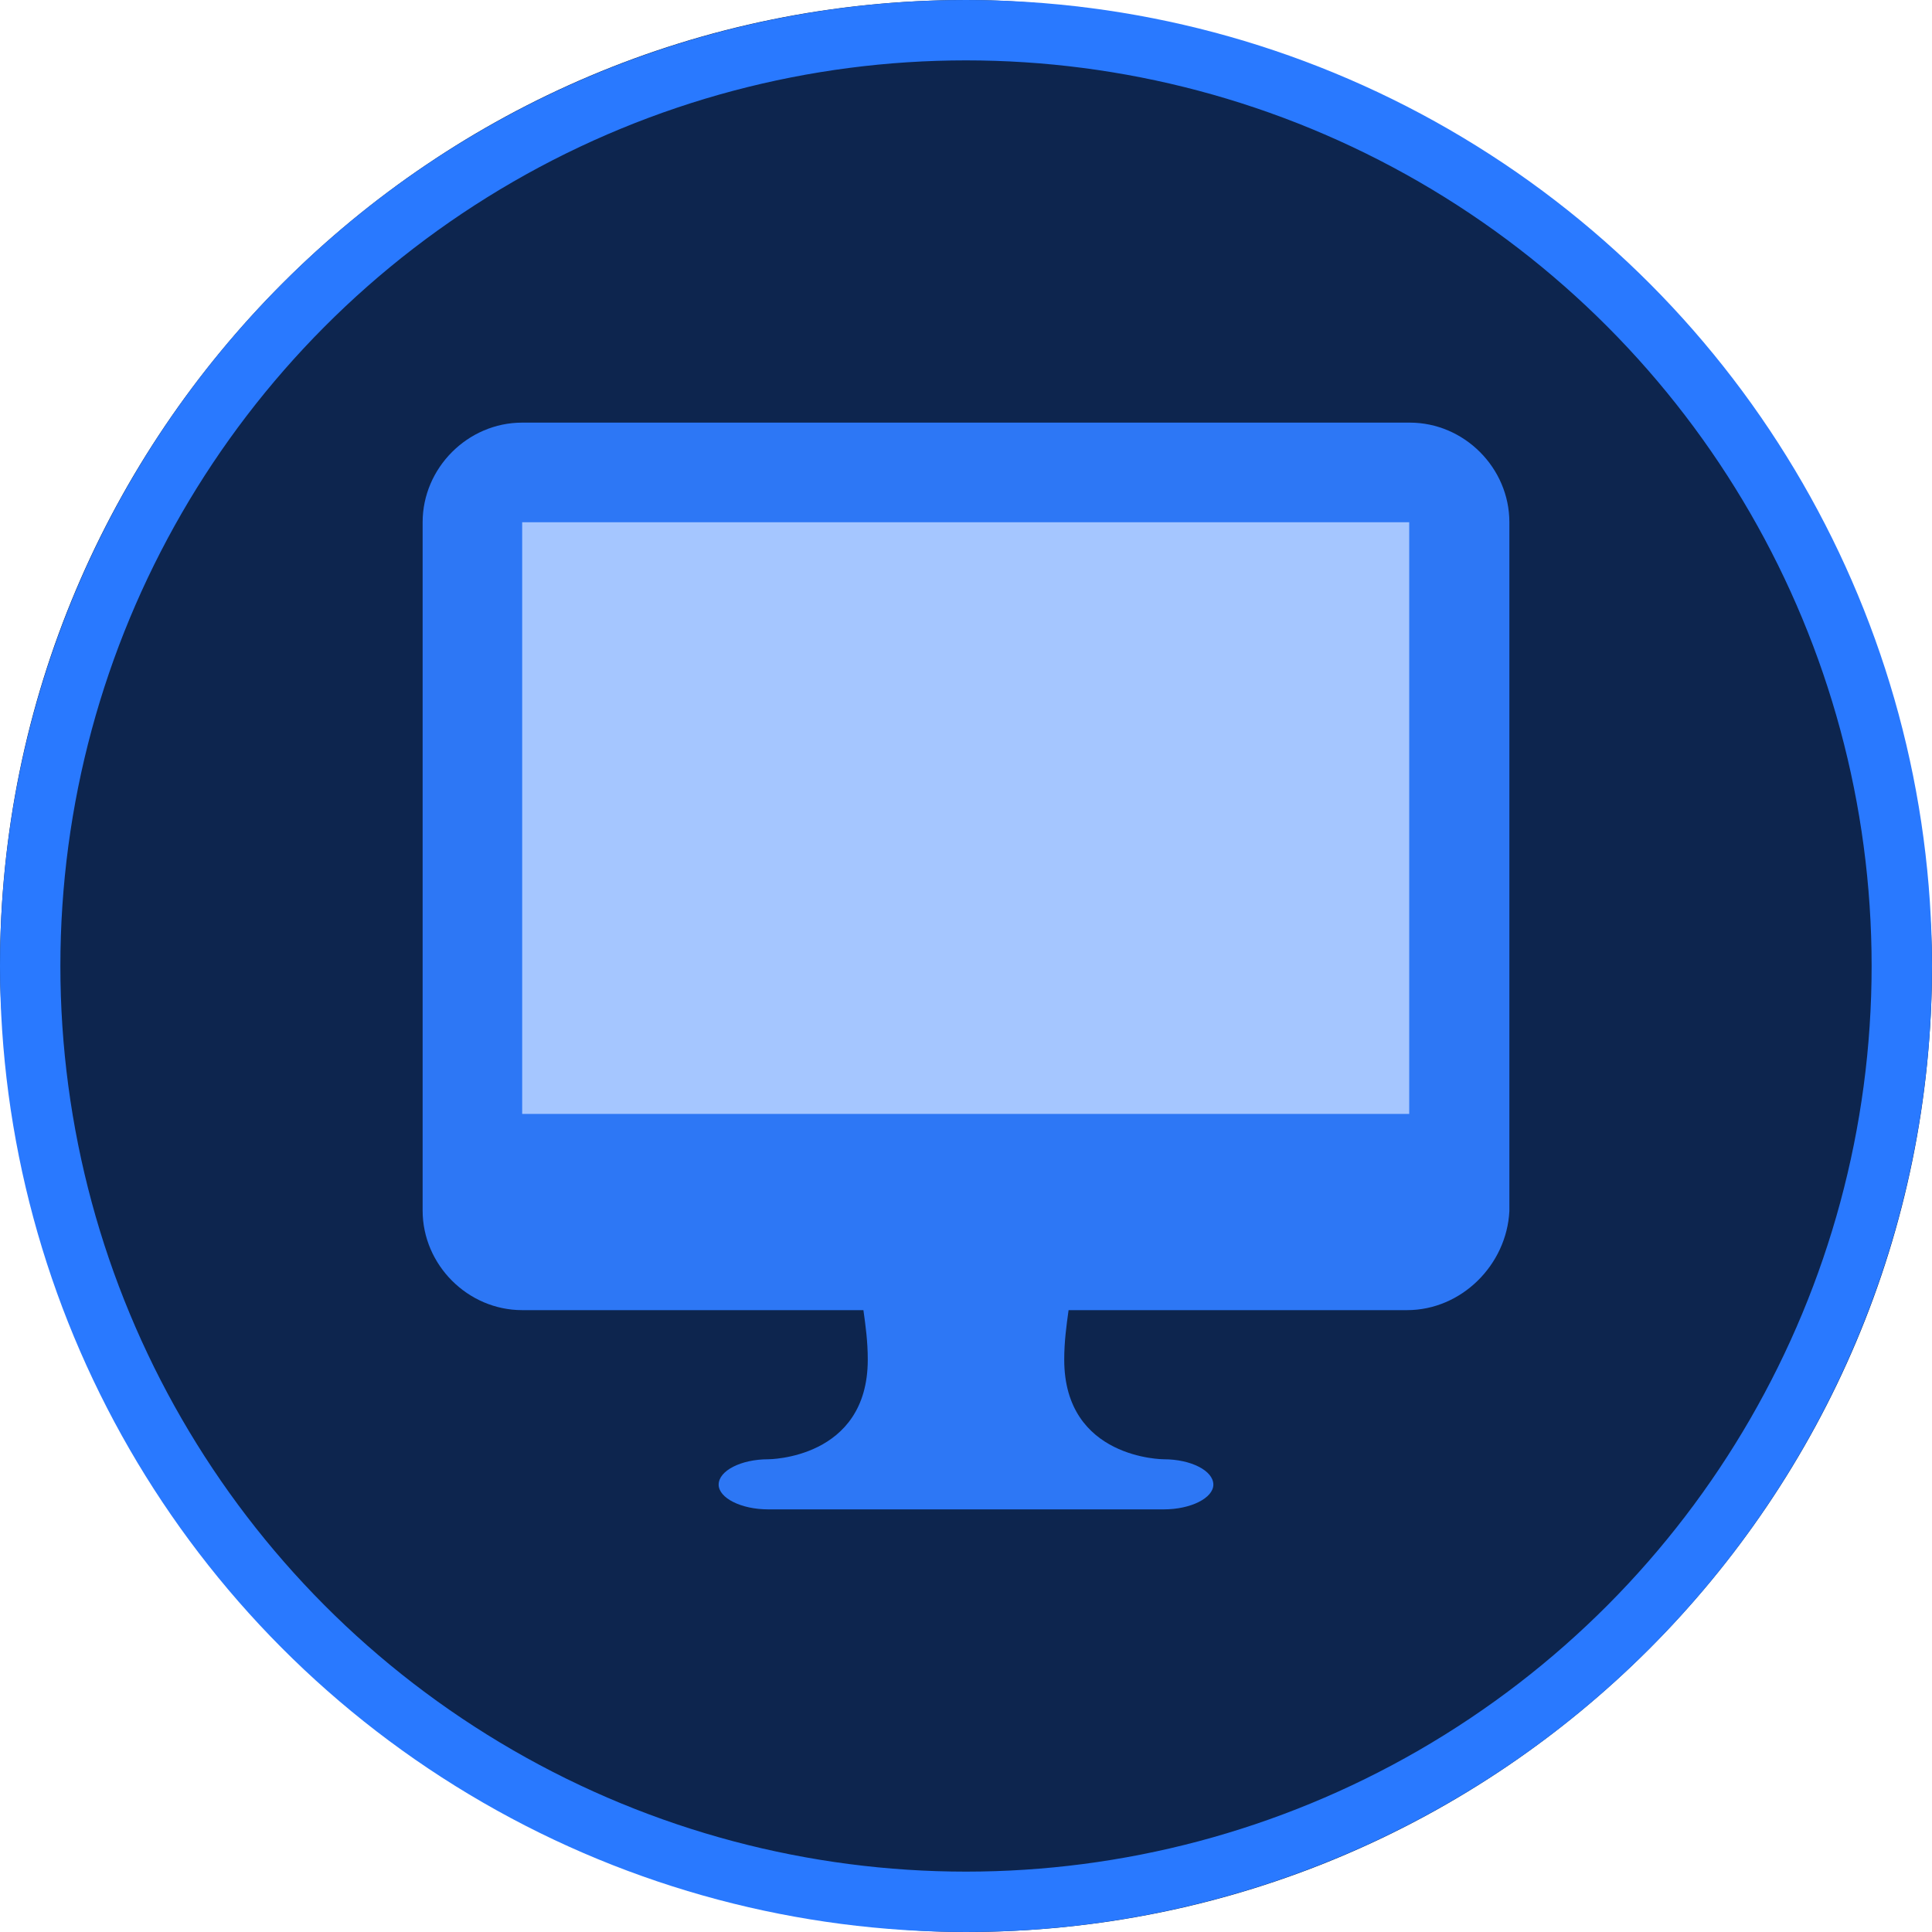 <?xml version="1.0" encoding="UTF-8"?>
<svg width="32px" height="32px" viewBox="0 0 32 32" version="1.1" xmlns="http://www.w3.org/2000/svg" xmlns:xlink="http://www.w3.org/1999/xlink">
    <!-- Generator: Sketch 52.3 (67297) - http://www.bohemiancoding.com/sketch -->
    <title>实体-internet</title>
    <desc>Created with Sketch.</desc>
    <g id="Page-1" stroke="none" stroke-width="1" fill="none" fill-rule="evenodd">
        <g id="components" transform="translate(-451, -1448)">
            <g id="实体-internet" transform="translate(451, 1448)">
                <rect id="Rectangle" fill="#0D254E" fill-rule="evenodd" x="0" y="0" width="32" height="32" rx="16"></rect>
                <circle id="Oval" stroke="#2979FF" stroke-width="1" cx="16" cy="16" r="15.5"></circle>
                <g id="Group-2" stroke-width="1" fill-rule="evenodd" transform="translate(7, 7)">
                    <path d="M16.305,14.7 L10.699,14.7 C10.663,14.96 10.627,15.22 10.627,15.52 C10.627,17.17 12.276,17.17 12.276,17.17 C12.727,17.17 13.097,17.36 13.097,17.59 C13.097,17.81 12.727,18 12.276,18 L5.724,18 C5.273,18 4.903,17.81 4.903,17.59 C4.903,17.36 5.273,17.17 5.724,17.17 C5.724,17.17 7.373,17.17 7.373,15.52 C7.373,15.22 7.337,14.96 7.301,14.7 L1.649,14.7 C0.748,14.7 0,13.95 0,13.05 L0,1.65 C0,0.75 0.748,0 1.649,0 L16.351,0 C17.252,0 18,0.75 18,1.65 L18,13.06 C17.955,13.95 17.207,14.7 16.305,14.7 Z" id="Path" fill="#2D77F5"></path>
                    <polygon id="Path" fill="#A5C6FF" points="16.305 1.65 1.649 1.65 1.649 11.45 16.341 11.45 16.341 1.65"></polygon>
                </g>
            </g>
        </g>
    </g>
</svg>